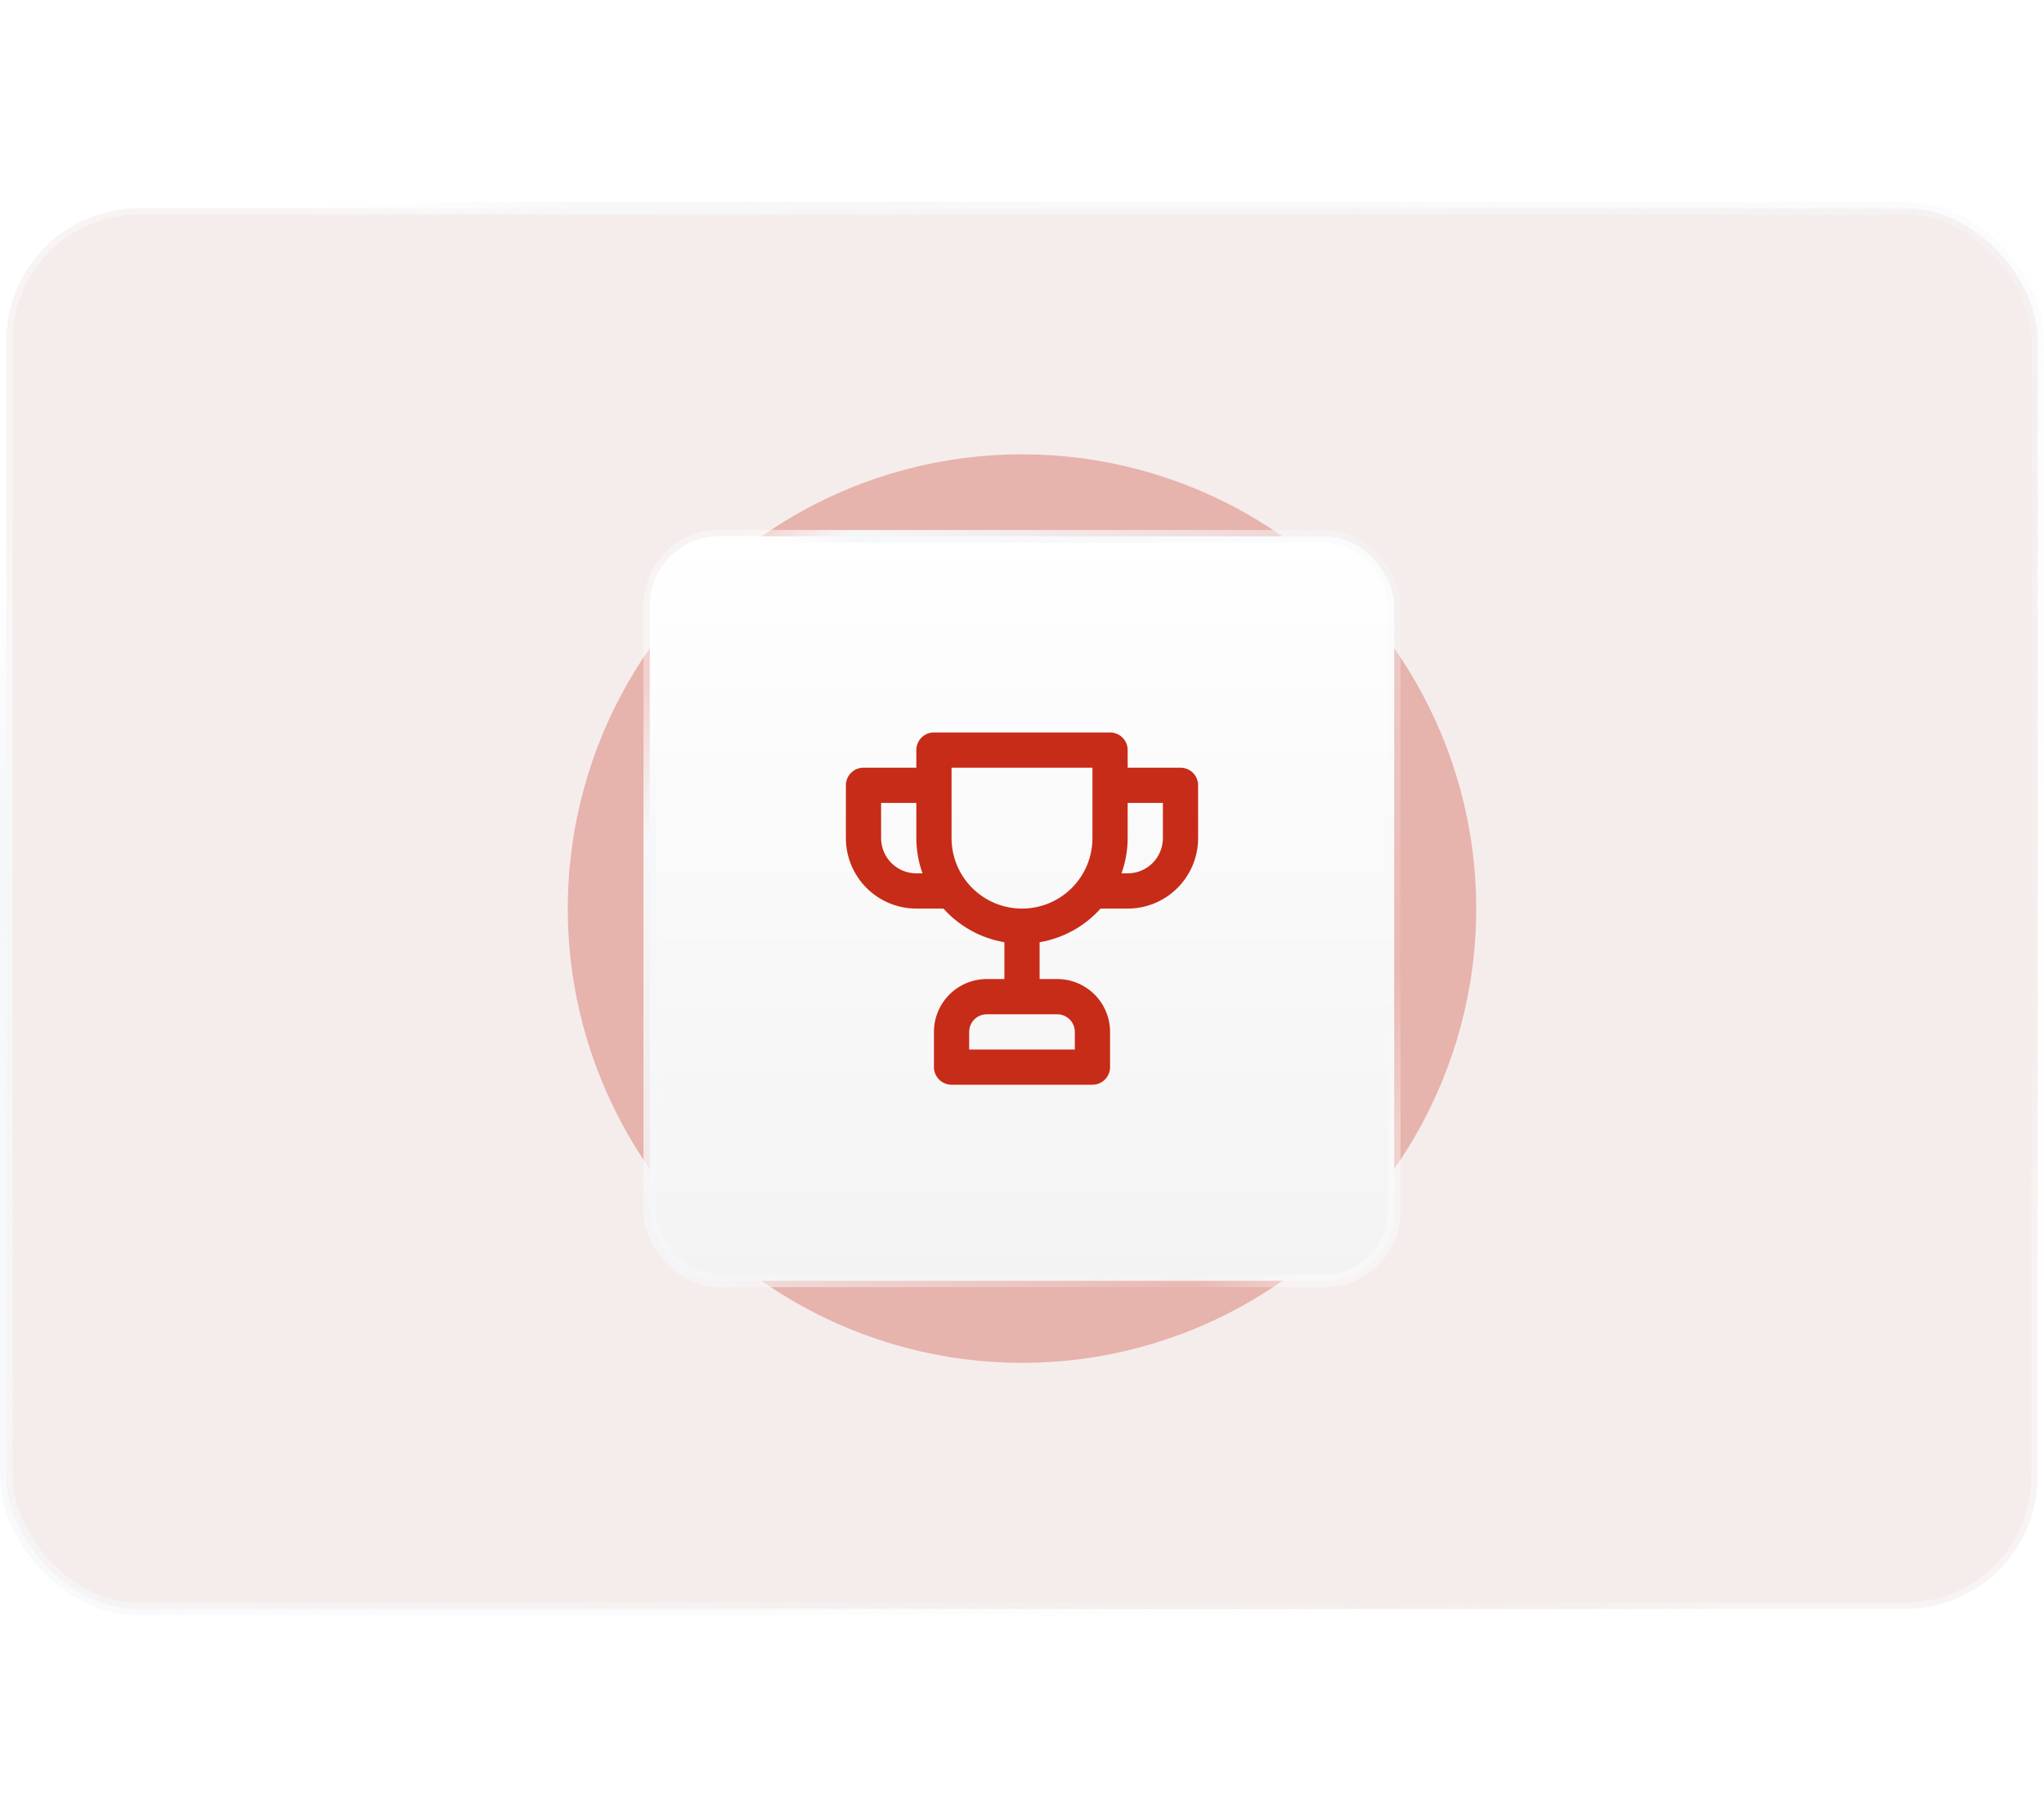 <svg width="648" height="576" viewBox="0 0 648 576" fill="none" xmlns="http://www.w3.org/2000/svg">
<rect x="2" y="66" width="644" height="444" rx="42" fill="#F5EDEC" stroke="url(#paint0_linear_91_1154)" stroke-width="4"/>
<g opacity="0.3" filter="url(#filter0_f_91_1154)">
<circle cx="324" cy="288" r="144" fill="#C72C18"/>
</g>
<rect x="206" y="170" width="236" height="236" rx="22" fill="url(#paint1_linear_91_1154)"/>
<rect x="206" y="170" width="236" height="236" rx="22" stroke="url(#paint2_linear_91_1154)" stroke-width="4"/>
<path d="M374.25 243.333H357.5V237.75C357.5 236.269 356.912 234.849 355.865 233.802C354.818 232.755 353.397 232.167 351.917 232.167H296.083C294.602 232.167 293.182 232.755 292.135 233.802C291.088 234.849 290.5 236.269 290.5 237.75V243.333H273.75C272.269 243.333 270.849 243.922 269.802 244.969C268.755 246.016 268.167 247.436 268.167 248.917V265.667C268.167 271.59 270.52 277.27 274.708 281.459C278.896 285.647 284.577 288 290.5 288H299.098C304.149 293.634 310.958 297.393 318.417 298.664V310.333H312.833C308.391 310.333 304.13 312.098 300.989 315.239C297.848 318.381 296.083 322.641 296.083 327.083V338.25C296.083 339.731 296.672 341.151 297.719 342.198C298.766 343.245 300.186 343.833 301.667 343.833H346.333C347.814 343.833 349.234 343.245 350.281 342.198C351.328 341.151 351.917 339.731 351.917 338.25V327.083C351.917 322.641 350.152 318.381 347.011 315.239C343.869 312.098 339.609 310.333 335.167 310.333H329.583V298.664C337.042 297.393 343.851 293.634 348.902 288H357.5C363.423 288 369.104 285.647 373.292 281.459C377.48 277.27 379.833 271.59 379.833 265.667V248.917C379.833 247.436 379.245 246.016 378.198 244.969C377.151 243.922 375.731 243.333 374.25 243.333ZM290.5 276.833C287.538 276.833 284.698 275.657 282.604 273.563C280.51 271.469 279.333 268.628 279.333 265.667V254.5H290.5V265.667C290.512 269.473 291.173 273.249 292.454 276.833H290.5ZM335.167 321.5C336.647 321.5 338.068 322.088 339.115 323.135C340.162 324.182 340.75 325.603 340.75 327.083V332.667H307.25V327.083C307.25 325.603 307.838 324.182 308.885 323.135C309.932 322.088 311.352 321.5 312.833 321.5H335.167ZM346.333 265.667C346.333 271.59 343.98 277.27 339.792 281.459C335.604 285.647 329.923 288 324 288C318.077 288 312.396 285.647 308.208 281.459C304.02 277.27 301.667 271.59 301.667 265.667V243.333H346.333V265.667ZM368.667 265.667C368.667 268.628 367.49 271.469 365.396 273.563C363.302 275.657 360.462 276.833 357.5 276.833H355.546C356.827 273.249 357.488 269.473 357.5 265.667V254.5H368.667V265.667Z" fill="#C72C18"/>
<defs>
<filter id="filter0_f_91_1154" x="36" y="0" width="576" height="576" filterUnits="userSpaceOnUse" color-interpolation-filters="sRGB">
<feFlood flood-opacity="0" result="BackgroundImageFix"/>
<feBlend mode="normal" in="SourceGraphic" in2="BackgroundImageFix" result="shape"/>
<feGaussianBlur stdDeviation="72" result="effect1_foregroundBlur_91_1154"/>
</filter>
<linearGradient id="paint0_linear_91_1154" x1="192.571" y1="-32.179" x2="648.566" y2="409.981" gradientUnits="userSpaceOnUse">
<stop stop-color="white" stop-opacity="0.4"/>
<stop offset="0.1" stop-color="#F6F7F9"/>
<stop offset="0.9" stop-color="#F6F7F9" stop-opacity="0.09"/>
<stop offset="1" stop-color="white" stop-opacity="0.4"/>
</linearGradient>
<linearGradient id="paint1_linear_91_1154" x1="324" y1="168" x2="324" y2="408" gradientUnits="userSpaceOnUse">
<stop stop-color="white"/>
<stop offset="1" stop-color="#F3F3F3"/>
</linearGradient>
<linearGradient id="paint2_linear_91_1154" x1="274.714" y1="113.357" x2="504.411" y2="266.483" gradientUnits="userSpaceOnUse">
<stop stop-color="white" stop-opacity="0.4"/>
<stop offset="0.1" stop-color="#F6F7F9"/>
<stop offset="0.9" stop-color="#F6F7F9" stop-opacity="0.09"/>
<stop offset="1" stop-color="white" stop-opacity="0.4"/>
</linearGradient>
</defs>
</svg>
